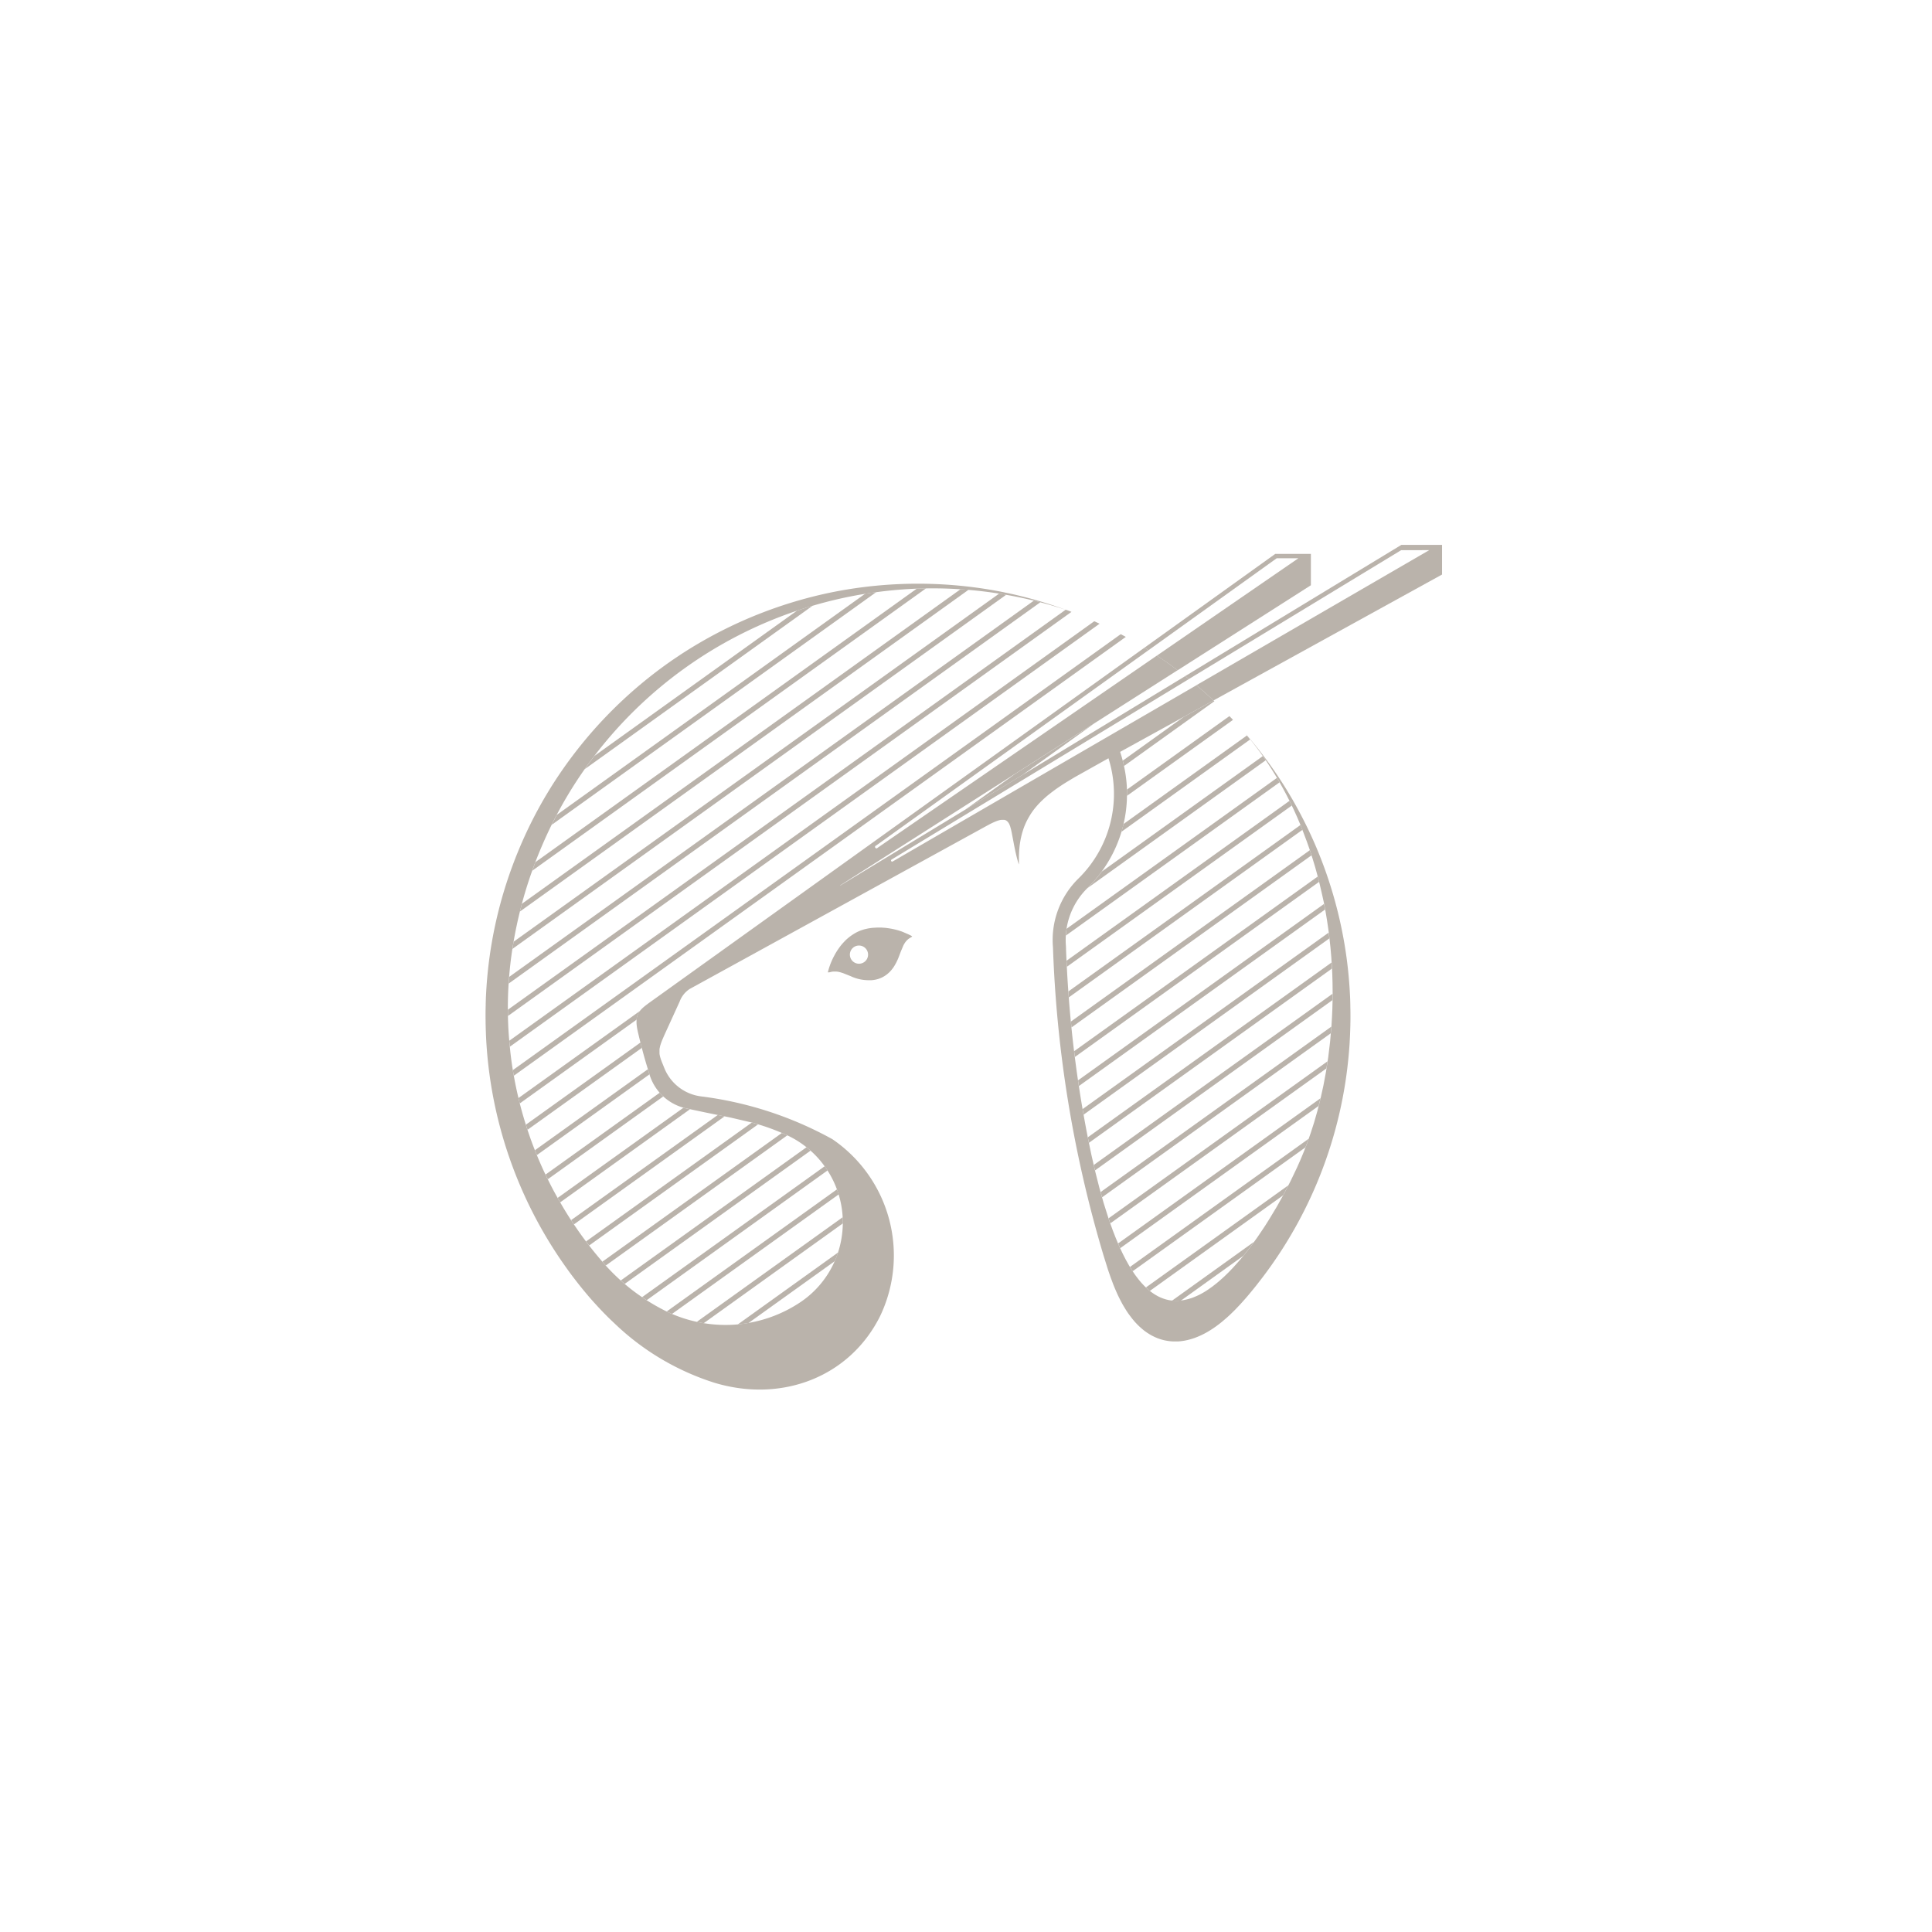 <svg xmlns="http://www.w3.org/2000/svg" xmlns:xlink="http://www.w3.org/1999/xlink" width="195" height="195" viewBox="0 0 195 195">
  <defs>
    <path id="a" fill="none" d="M0 0h96.55v85.252H0z" data-name="Rectangle 2264"/>
  </defs>
  <g data-name="Group 7029" transform="translate(8153.59 -3390.887)">
    <path fill="#bab3ab" d="m-8012.171 3446.418-21.423 13.006c-.121-.1-.243-.2-.368-.3l21.812-13.24h4.109v2.991l-23.065 12.706q-.844-.792-1.73-1.536l23.5-13.631Z" data-name="Path 16505"/>
    <path fill="#bab3ab" d="m-8043.195 3508.47 24.1-17.282-.006.64-23.965 17.188Z" data-name="Path 16506"/>
    <path fill="#bab3ab" d="m-8019.171 3488.34.016.306-24.526 17.586-.1-.487c0-.022-.009-.047-.014-.069l24.6-17.641Z" data-name="Path 16507"/>
    <path fill="#bab3ab" d="m-8019.216 3494.506-.059.674-23.078 16.551-.15-.528Z" data-name="Path 16508"/>
    <path fill="#bab3ab" d="m-8044.317 3502.825 24.832-17.809.072.583-24.807 17.791-.1-.566" data-name="Path 16509"/>
    <path fill="#bab3ab" d="m-8019.6 3498.006-.11.715-21.815 15.641-.175-.509Z" data-name="Path 16510"/>
    <path fill="#bab3ab" d="m-8019.848 3482.685-24.847 17.815c-.031-.191-.059-.381-.088-.571l24.826-17.806Z" data-name="Path 16511"/>
    <path fill="#bab3ab" d="m-8040.739 3516.39 20.429-14.652-.013.062-.182.712-20.023 14.359Z" data-name="Path 16512"/>
    <path fill="#bab3ab" d="m-8020.45 3479.891-24.652 17.678c-.024-.194-.049-.391-.071-.584l24.586-17.631Z" data-name="Path 16513"/>
    <path fill="#bab3ab" d="m-8021.384 3476.696.166.519-24.226 17.372c-.022-.2-.041-.394-.059-.591Z" data-name="Path 16514"/>
    <path fill="#bab3ab" d="m-8022.33 3474.155.193.49-23.574 16.907c-.018-.2-.031-.4-.043-.6l23.42-16.795Z" data-name="Path 16515"/>
    <path fill="#bab3ab" d="m-8024.734 3447.236-12.932 9.275c-.134-.085-.272-.169-.409-.254l13.2-9.465h3.594v3.166l-13.449 8.579q-1.025-.773-2.092-1.478l14.277-9.824Z" data-name="Path 16516"/>
    <path fill="#bab3ab" d="m-8035.298 3522.166 8.279-5.94-.1.138-.409.55-.411.527-.162.2-6.307 4.525-.088.009-.094.007-.093.006h-.279l-.094-.007h-.09l-.09-.01Z" data-name="Path 16517"/>
    <path fill="#bab3ab" d="m-8037.563 3521.162-.162-.137-.159-.144-.05-.047 14.377-10.311-.465.9-.066.115-13.45 9.646Z" data-name="Path 16518"/>
    <path fill="#bab3ab" d="m-8021.83 3506.691-17.435 12.5-.134-.2-.141-.231 18.031-12.935-.146.416Z" data-name="Path 16519"/>
    <path fill="#bab3ab" d="m-8039.844 3470.582 10.339-7.417c.1.1.2.209.306.315.018.022.038.041.056.063l-10.7 7.669c.006-.209 0-.418 0-.631" data-name="Path 16520"/>
    <path fill="#bab3ab" d="m-8039.96 3455.169-61.769 44.293c-.035-.187-.066-.378-.1-.566l61.353-44c.173.085.339.175.51.269" data-name="Path 16521"/>
    <path fill="#bab3ab" d="m-8031.023 3461.663-9.119 6.539a10.11 10.11 0 0 0-.128-.541l6.171-4.428 2.995-1.648c.029.025.053.049.081.078" data-name="Path 16522"/>
    <path fill="#bab3ab" d="m-8040.186 3474.052 12.447-8.931.328.4-12.988 9.316c.078-.26.146-.525.209-.788" data-name="Path 16523"/>
    <path fill="#bab3ab" d="m-8042.39 3478.86 16.26-11.661.047.065.247.357-18 12.91.025-.025a13.1 13.1 0 0 0 1.421-1.646Z" data-name="Path 16524"/>
    <path fill="#bab3ab" d="m-8042.606 3453.838-59.524 42.693c-.025-.2-.043-.4-.056-.6l59.039-42.339c.182.078.362.159.541.247" data-name="Path 16525"/>
    <path fill="#bab3ab" d="m-8024.441 3469.848-21.569 15.467c.013-.231.038-.458.072-.687l21.232-15.227.177.3Z" data-name="Path 16526"/>
    <path fill="#bab3ab" d="m-8023.21 3472.193-22.7 16.272c-.013-.2-.022-.406-.032-.609l22.5-16.138.053.1Z" data-name="Path 16527"/>
    <path fill="#bab3ab" d="M-8049.241 3451.506c.217.053.438.11.655.169l-53.663 38.485c.013-.225.03-.447.048-.672l52.961-37.979Z" data-name="Path 16528"/>
    <path fill="#bab3ab" d="m-8050.428 3469.127-5.762 3.5 5.071-3.638 7.988-5.093-7.289 5.228Z" data-name="Path 16529"/>
    <path fill="#bab3ab" d="M-8052.754 3450.797c.24.038.481.078.718.122l-49.833 35.743a.621.621 0 0 1 .013-.09c.034-.213.069-.425.105-.634l49-35.135Z" data-name="Path 16530"/>
    <path fill="#bab3ab" d="m-8055.849 3450.427-45.265 32.462c.063-.26.131-.521.2-.781l44.259-31.74v-.009c.269.016.534.038.8.059Z" data-name="Path 16531"/>
    <path fill="#bab3ab" d="m-8060.128 3450.271-39.743 28.5c.1-.29.209-.577.315-.862l38.507-27.614c.306-.013.611-.019.921-.025" data-name="Path 16532"/>
    <path fill="#bab3ab" d="m-8065.153 3450.653-32.757 23.487c.165-.335.334-.669.509-1l31.128-22.325c.371-.063.746-.119 1.121-.166" data-name="Path 16533"/>
    <path fill="#bab3ab" d="M-8065.643 3489.906a.062.062 0 0 1-.025 0h-.034Z" data-name="Path 16534"/>
    <path fill="#bab3ab" d="M-8065.73 3489.913h-.181.178" data-name="Path 16535"/>
    <path fill="#bab3ab" d="m-8068.941 3511.441-16.822 12.063a10.829 10.829 0 0 1-.537-.247l17.188-12.328c.062.168.121.341.172.512" data-name="Path 16536"/>
    <path fill="#bab3ab" d="M-8070.021 3489.069v-.104l.006-.025.013-.049.029-.1.04-.143.047-.15.054-.153.053-.15.059-.147.063-.15.065-.146.069-.144.072-.144.072-.134.072-.135.074-.128.078-.128.079-.125.081-.122.085-.118.083-.117.085-.112.088-.109.087-.1.09-.1.091-.1.093-.094.091-.094.1-.088.094-.083.1-.081.1-.079.1-.074.1-.069.1-.066.1-.065.1-.059.1-.056.1-.054.1-.049.106-.047.106-.045.106-.04.11-.038.106-.034.109-.034.113-.028.112-.025.11-.024.115-.023.112-.015.115-.019.119-.013.115-.011.119-.007.119-.006.121-.007h.494l.128.009.128.009.128.009.132.016.13.018.131.02.135.022.134.025.135.027.137.032.137.034.141.037.141.041.141.047.141.047.144.056.509.222.146.069.1.05.05.025.022.013.022.013.019.013.009.006.009.006.007.007.009.006h.006v.036h-.007l-.009.006-.006.007-.019.013-.018.012-.047.025-.11.065-.031.018-.032.022-.031.023-.034.024-.034.025-.034.029-.034.027-.034.032-.034.034-.034.034-.034.038-.034.037-.032.045-.034.043-.031.043-.031.05-.032.05-.031.052-.031.054-.029.056-.027.059-.025.062-.029.063-.025.063-.159.374-.162.429-.1.258-.059.138-.063.137-.069.141-.076.144-.04.069-.041.072-.04.068-.043.071-.047.07-.047.069-.05.065-.05.065-.053.066-.054.065-.056.063-.056.059-.059.059-.059.059-.063.052-.062.056-.066.05-.065.05-.069.049-.069.045-.069.043-.072.043-.072.038-.072.038-.074.034-.075.031-.072.031-.074.025-.075.025-.074.025-.075.018-.075.019-.071.015-.023.007a3.112 3.112 0 0 1-.386.052h-.059a.082.082 0 0 1-.029 0h-.178a4.279 4.279 0 0 1-1.823-.408l-.753-.3-.128-.043-.062-.018-.059-.02-.063-.015-.059-.016-.056-.013-.059-.013-.056-.009-.053-.007-.057-.006-.049-.007h-.289l-.04.007h-.041l-.04.007-.034.006-.072.016-.166.038-.022.006h-.094v-.026Zm4.047-1.83a.918.918 0 1 0-.918.918.917.917 0 0 0 .918-.918" data-name="Path 16537"/>
    <path fill="#bab3ab" d="m-8070.114 3508.942.05.078-18.259 13.1c-.153-.1-.306-.2-.46-.309l18.428-13.213c.087.112.166.227.243.346" data-name="Path 16538"/>
    <path fill="#bab3ab" d="M-8098.3 3509.91q.463.955.99 1.88c.081.15.169.3.259.449.346.609.718 1.212 1.1 1.8.094.143.187.287.287.427.387.581.793 1.156 1.218 1.718.1.137.209.274.312.409q.646.833 1.337 1.632c.041.05.081.1.126.148l.215.243a20.875 20.875 0 0 0 1.511 1.509c.131.115.266.234.4.346a19.021 19.021 0 0 0 1.752 1.334c.153.109.306.209.46.309a20.631 20.631 0 0 0 1.837 1.049c.062.031.125.063.187.09.177.088.355.169.537.247a13.525 13.525 0 0 0 2.5.8c.231.054.465.1.7.135a13.666 13.666 0 0 0 3.44.125c.362-.034.725-.081 1.085-.146a13.55 13.55 0 0 0 5.158-2.039 9.625 9.625 0 0 0 3.548-4.2 8.022 8.022 0 0 0 .334-.874 9.8 9.8 0 0 0 .483-2.939c0-.209 0-.415-.015-.624a9.45 9.45 0 0 0-.409-2.3 6.998 6.998 0 0 0-.173-.512 9.726 9.726 0 0 0-.952-1.909l-.05-.078a4.884 4.884 0 0 0-.243-.346 9.239 9.239 0 0 0-1.421-1.574 7.51 7.51 0 0 0-.409-.344 9.729 9.729 0 0 0-1.938-1.2c-.023-.009-.047-.022-.069-.031-.16-.072-.319-.144-.478-.209a21.382 21.382 0 0 0-2.4-.869 21.155 21.155 0 0 0-.581-.168l-.05-.013-2.14-.5c-.2-.041-.409-.081-.612-.126a21.578 21.578 0 0 1-.69-.137q-1.4-.281-2.8-.584l-.368-.078c-.1-.022-.2-.047-.3-.075a5 5 0 0 1-2.03-1.14 4.133 4.133 0 0 1-.362-.371 5.012 5.012 0 0 1-1-1.771.771.771 0 0 1-.024-.085c-.057-.171-.11-.344-.16-.519a43.508 43.508 0 0 1-.612-2.151c-.05-.178-.1-.359-.141-.537-.09-.362-.178-.728-.263-1.093l-.037-.172-.032-.166-.025-.153-.018-.15-.007-.068-.006-.072-.006-.066v-.37l.007-.056.009-.053.006-.057.01-.053.013-.05.011-.049.016-.05.016-.047.015-.047.019-.047.018-.047.022-.043.023-.045.024-.043.025-.04.025-.041.029-.04.031-.041.022-.031.007-.009.034-.041.031-.038.034-.04.038-.038.038-.038.037-.04.081-.075.085-.074.094-.079.094-.074.1-.079.207-.155.009-.007.493-.352 49.547-35.526c.138.085.275.168.409.253l-27.5 19.723a.144.144 0 1 0 .157.222l28.187-19.398q1.068.7 2.093 1.477l-8.394 5.352-7.988 5.093-17.691 11.28v.013h.013l12.6-7.651h.006l5.762-3.5.013-.009 16.451-9.987c.125.1.246.2.368.3l-30.013 18.219a.112.112 0 0 0 .115.193l30.657-17.787q.885.744 1.73 1.536l-3 1.648-6.434 3.544c.1.294.187.588.263.885.047.177.09.359.128.54a13.112 13.112 0 0 1 .3 2.38c.007.213.009.422 0 .631a13.073 13.073 0 0 1-.344 2.839c-.062.262-.13.527-.209.786a13.286 13.286 0 0 1-2 4.022 13.1 13.1 0 0 1-1.421 1.646l-.025.025a7.351 7.351 0 0 0-2.1 4.093 7.529 7.529 0 0 0-.072.688 7.065 7.065 0 0 0 .013 1.089v.065q.022.694.056 1.386c.009.2.018.407.031.609.041.828.09 1.655.153 2.483.013.2.025.4.043.6a106.033 106.033 0 0 0 .268 3.035 102.966 102.966 0 0 0 .341 2.984q.149 1.185.321 2.36c.029.191.057.381.088.571q.173 1.166.375 2.324c.031.19.062.377.1.565.135.766.275 1.525.425 2.286 0 .022.009.047.013.068l.1.488.259 1.248.228.99.126.547.032.141.409 1.608.121.437.15.528.16.565.456 1.446.037.113.175.509.025.069.241.662.249.64.253.613.019.043.213.481.027.059.265.559.272.53.278.5.141.237.141.231.134.2.013.022.144.215.146.209.151.2.15.194.153.188.152.175.156.168.157.162.109.106.05.047.159.144.162.137.025.022.056.043.082.063.081.059.081.059.083.056.085.056.081.05.085.052.085.047.085.047.083.045.088.04.085.041.087.037.088.034.083.034.088.032.087.027.091.029.087.025.088.022.09.022.087.018.09.016.091.013.09.013h.031l.059.006.09.009h.091l.094.007h.278l.094-.007.094-.006.087-.009h.007l.094-.013.094-.013.094-.016.1-.018.094-.022.1-.022.1-.025.1-.025.1-.029.1-.031.1-.031.1-.034.1-.038.1-.041.2-.084.2-.09.2-.1.2-.11.2-.115.2-.125.2-.131.2-.141.206-.146.2-.156.206-.162.207-.171.206-.178.206-.184.209-.191.416-.406.415-.431.415-.459.419-.48.249-.3.162-.2.413-.528.409-.55.1-.137.309-.431.4-.588.4-.6.39-.618.766-1.268.662-1.187.065-.115.465-.9.218-.422.631-1.318.35-.787.35-.842.178-.463.175-.449.147-.416.2-.571.344-1.068.33-1.152.131-.521.182-.712.013-.063.279-1.258.262-1.4.056-.355.11-.716.062-.409.187-1.556.075-.862.059-.674.006-.083.05-.834.038-.846.022-.862v-.05l.006-.64v-.182l-.009-.88-.025-.89-.027-.593-.016-.306-.022-.3-.04-.6-.079-.909-.1-.912v-.016l-.072-.584-.041-.315-.134-.914-.153-.915-.034-.184-.106-.562-.031-.162-.201-.901-.209-.9-.065-.262-.138-.537-.024-.094-.243-.883-.266-.874-.094-.288-.165-.518-.019-.056-.3-.847-.313-.831-.125-.318-.193-.49v-.007l-.341-.8-.352-.778-.185-.381-.177-.372-.054-.1-.318-.628-.382-.71-.3-.534-.085-.146-.178-.3-.211-.352-.391-.625-.39-.6-.141-.206-.247-.356-.047-.066-.337-.469-.375-.5-.362-.465-.2-.247-.327-.4-.115-.141.072.081a.3.3 0 0 1 .049.059c.209.243.413.487.616.734a43.339 43.339 0 0 1 3 4.143c.173.269.341.541.506.813.031.047.059.1.085.143.153.254.3.51.453.762v.009c.5.874.97 1.765 1.408 2.664q.435.9.831 1.814a43.793 43.793 0 0 1 3.148 11.376c.175 1.3.29 2.6.35 3.907.013.276.022.553.027.831v.146c.009.328.013.653.013.981 0 .259 0 .519-.009.778 0 .1 0 .2-.007.305a.1.1 0 0 1 0 .045c-.013.552-.038 1.1-.072 1.655v.022c-.022.3-.043.6-.069.9a43.562 43.562 0 0 1-8.709 22.663c-.2.258-.4.518-.6.774s-.413.512-.622.766c-.181.222-.365.437-.556.655l-.462.516-.528.557-.269.265-.269.26-.272.249-.278.24-.274.232-.281.222-.281.209-.285.2-.284.184-.288.175-.143.081-.144.078-.144.075-.143.072-.144.068-.147.063-.143.062-.144.056-.144.057-.146.049-.144.047-.143.043-.144.038-.146.038-.144.031-.144.029-.141.025-.143.018-.144.019-.141.013-.144.009h-.423l-.141-.006-.137-.009-.137-.016-.137-.018-.137-.022-.138-.025-.134-.029-.135-.034-.134-.038-.131-.04-.134-.047-.131-.047-.128-.054-.128-.056-.128-.062-.128-.063-.125-.069-.126-.072-.121-.075-.122-.078-.121-.081-.119-.087-.119-.088-.115-.094-.115-.1-.115-.1-.113-.1-.109-.106-.113-.112-.105-.113-.11-.115-.1-.121-.106-.122-.1-.125-.1-.131-.1-.131-.2-.271-.187-.285-.184-.3-.178-.3-.169-.315-.166-.325-.162-.334-.152-.341-.151-.35-.143-.355-.272-.728-.259-.75-.478-1.533a123.219 123.219 0 0 1-5.075-31 8.69 8.69 0 0 1 2.577-6.957 11.962 11.962 0 0 0 3.025-12.129l-.031.016-3.391 1.9-.8.481-.387.243-.375.25-.365.253-.35.262-.341.266-.162.134-.16.137-.155.141-.153.144-.15.144-.144.146-.141.15-.134.153-.131.153-.128.159-.122.16-.115.166-.112.165-.106.173-.1.172-.1.178-.094.177-.087.185-.081.184-.079.19-.072.194-.065.2-.063.2-.056.2-.05.209-.047.209-.04.213-.038.219-.031.218-.025.222-.022.227-.016.229-.009.231-.009.234v.825l-.007-.006v-.01l-.007-.013v-.009l-.007-.013-.009-.024-.013-.032-.022-.069-.029-.085-.056-.2-.065-.24-.135-.568-.131-.64-.125-.662-.128-.665-.031-.147-.031-.137-.035-.128-.034-.122-.015-.056-.019-.053-.022-.054-.018-.049-.022-.05-.019-.047-.013-.022-.013-.019-.009-.022-.013-.022-.013-.018-.013-.019-.011-.018-.013-.018-.013-.019-.013-.016-.013-.015-.016-.019-.013-.011-.015-.016-.013-.016-.016-.013-.016-.013-.015-.013-.016-.013-.016-.011-.018-.01-.016-.009-.018-.009-.016-.009-.018-.009-.019-.007-.018-.009-.018-.007-.019-.006h-.022l-.018-.006h-.022l-.022-.006h-.264l-.025.006h-.027l-.029.006h-.029l-.059.013-.058.016-.063.018-.066.018-.069.025-.069.025-.072.029-.074.027-.157.069-.168.079-.182.09-.39.209-29.93 16.439a2.57 2.57 0 0 0-1.015 1.271l-1.558 3.413-.1.232-.094.215-.078.2-.034.094-.032.09-.027.088-.029.085-.022.084-.018.078-.016.078-.016.078-.006.038v.034l-.006.038v.392l.006.038v.034l.007.038.006.034.013.072.018.074.019.075.022.075.025.078.025.081.031.081.065.175.288.712a4.617 4.617 0 0 0 3.662 2.767 36.808 36.808 0 0 1 13.254 4.315 14.2 14.2 0 0 1 4.834 17.847c-3.057 6.157-9.914 8.793-16.712 6.748a25.791 25.791 0 0 1-10.112-6.005 44.4 44.4 0 0 1-.381-.359q-.77-.746-1.481-1.531c-.121-.128-.233-.256-.349-.384l-.341-.387c-.119-.141-.241-.283-.359-.427-.157-.187-.31-.371-.46-.562a3.922 3.922 0 0 1-.166-.206c-.2-.247-.39-.5-.581-.746s-.357-.475-.531-.712a.606.606 0 0 1-.043-.063 43.666 43.666 0 0 1-8.275-23.752c-.009-.249-.018-.5-.025-.749v-.017c0-.112-.006-.225-.009-.337 0-.256-.007-.516-.007-.775v-.015c0-.247 0-.494.007-.741 0-.121.006-.247.009-.371v-.146c.006-.194.013-.387.018-.582 0-.04 0-.081.007-.118q.041-.919.121-1.843c.029-.315.059-.634.094-.95a43.621 43.621 0 0 1 2.436-10.334 44.212 44.212 0 0 1 2.486-5.542c.137-.25.272-.5.413-.75.13-.234.265-.469.4-.7q.305-.514.618-1.021a43.979 43.979 0 0 1 10.087-11.226c.274-.216.553-.429.831-.638.141-.1.281-.209.424-.312s.281-.206.425-.306c.191-.134.381-.269.575-.4.224-.153.449-.3.674-.453.018-.013.034-.022.049-.034q.662-.432 1.334-.84a44.1 44.1 0 0 1 13.619-5.387q.4-.084.806-.162l.456-.085.262-.047c.1-.018.2-.034.3-.049a44.087 44.087 0 0 1 13.834-.088c.327.05.658.106.983.162.294.054.587.106.881.166l.946.2a44.314 44.314 0 0 1 5.465 1.6h-.007a39.9 39.9 0 0 0-2.56-.755 31.593 31.593 0 0 0-.656-.169q-1.4-.341-2.795-.586a28.288 28.288 0 0 0-.718-.122q-1.546-.249-3.1-.377c-.269-.022-.534-.045-.8-.059a41.687 41.687 0 0 0-3.476-.088c-.31.007-.615.013-.921.025q-2.071.081-4.1.357c-.375.047-.75.1-1.121.165a42.693 42.693 0 0 0-5.3 1.206 40.86 40.86 0 0 0-1.583.5 43 43 0 0 0-20.448 14.664c-.334.434-.66.881-.972 1.33a41.935 41.935 0 0 0-2.829 4.626c-.175.327-.344.662-.51 1q-.9 1.828-1.645 3.773c-.106.283-.213.572-.315.862s-.2.555-.29.837a40.816 40.816 0 0 0-.75 2.5c-.069.259-.137.522-.2.781q-.374 1.509-.637 3.045c-.038.209-.072.422-.106.634-.006.031-.009.059-.013.09q-.219 1.414-.33 2.827c-.019.224-.038.446-.05.671a37.687 37.687 0 0 0-.075 2.645c0 .209 0 .422.007.631.015.834.059 1.667.134 2.495.013.2.031.4.056.6q.113 1.19.306 2.37c.031.188.063.377.1.565q.2 1.133.471 2.252a36.31 36.31 0 0 0 .746 2.692c.05.171.106.344.166.516a35.44 35.44 0 0 0 .946 2.551c.269.662.559 1.321.872 1.967.071.16.15.316.228.472" data-name="Path 16539"/>
    <path fill="#bab3ab" d="m-8071.569 3452.023-23 16.494c.312-.449.637-.9.971-1.33l20.448-14.664a42.67 42.67 0 0 1 1.583-.5" data-name="Path 16540"/>
    <path fill="#bab3ab" d="m-8074.127 3505.479-18.322 13.141-.215-.243-.125-.148 18.115-12.99c.159.065.319.137.478.209l.069.031" data-name="Path 16541"/>
    <path fill="#bab3ab" d="M-8077.658 3504.202c.193.052.387.11.581.169l-17.05 12.225c-.1-.135-.209-.272-.313-.409l16.732-12Z" data-name="Path 16542"/>
    <path fill="#bab3ab" d="M-8078.042 3524.418c-.359.065-.721.112-1.083.146l10.124-7.261a7.921 7.921 0 0 1-.335.874Z" data-name="Path 16543"/>
    <path fill="#bab3ab" d="m-8080.46 3503.565-15.2 10.9c-.1-.141-.194-.285-.288-.427l14.8-10.611c.229.05.459.094.69.137Z" data-name="Path 16544"/>
    <path fill="#bab3ab" d="m-8068.518 3514.363-14.049 10.078a10.41 10.41 0 0 1-.7-.135l14.736-10.567c.013.209.016.415.016.624Z" data-name="Path 16545"/>
    <path fill="#bab3ab" d="m-8083.949 3502.843-13.1 9.4c-.09-.15-.178-.3-.259-.449l12.694-9.1c.1.029.2.054.3.075l.368.078" data-name="Path 16546"/>
    <path fill="#bab3ab" d="m-8086.646 3501.551-11.654 8.36a11.407 11.407 0 0 1-.229-.472l11.52-8.259a3.988 3.988 0 0 0 .362.371" data-name="Path 16547"/>
    <path fill="#bab3ab" d="m-8088.039 3499.324-11.361 8.147c-.069-.162-.134-.328-.2-.49l11.4-8.176c.05.175.1.348.16.519Z" data-name="Path 16548"/>
    <path fill="#bab3ab" d="m-8088.811 3496.651-11.533 8.266a12.861 12.861 0 0 1-.166-.516l11.561-8.288c.043.178.09.359.141.537Z" data-name="Path 16549"/>
    <path fill="#bab3ab" d="m-8101.258 3501.713 12.257-8.787-.022.031-.032.041-.027.04-.025.041-.025.04-.025.043-.022.045-.022.043-.019.047-.018.047-.016.047-.015.047-.016.049-.013.05-.013.05-.009.053-.006.057-.01.053-.006.056-11.785 8.45c-.047-.181-.09-.362-.131-.543" data-name="Path 16550"/>
    <path fill="#bab3ab" d="m-8090.937 3520.128 18.749-13.449c.141.109.278.224.409.343l-18.758 13.45c-.135-.112-.269-.231-.4-.346" data-name="Path 16551"/>
    <path fill="#bab3ab" d="M-8045.845 3452.486c.134.05.269.1.4.157l-56.878 40.789c-.007-.209-.009-.422-.007-.631l56.3-40.374c.058.018.121.041.181.059" data-name="Path 16552"/>
    <use xlink:href="#a" data-name="Rectangle 2264" transform="translate(-8104.589 3445.887)"/>
    <use xlink:href="#a" data-name="Rectangle 2265" transform="translate(-8104.589 3445.887)"/>
  </g>
  <path fill="none" d="M0 0h195v195H0z" data-name="Rectangle 2316"/>
</svg>
